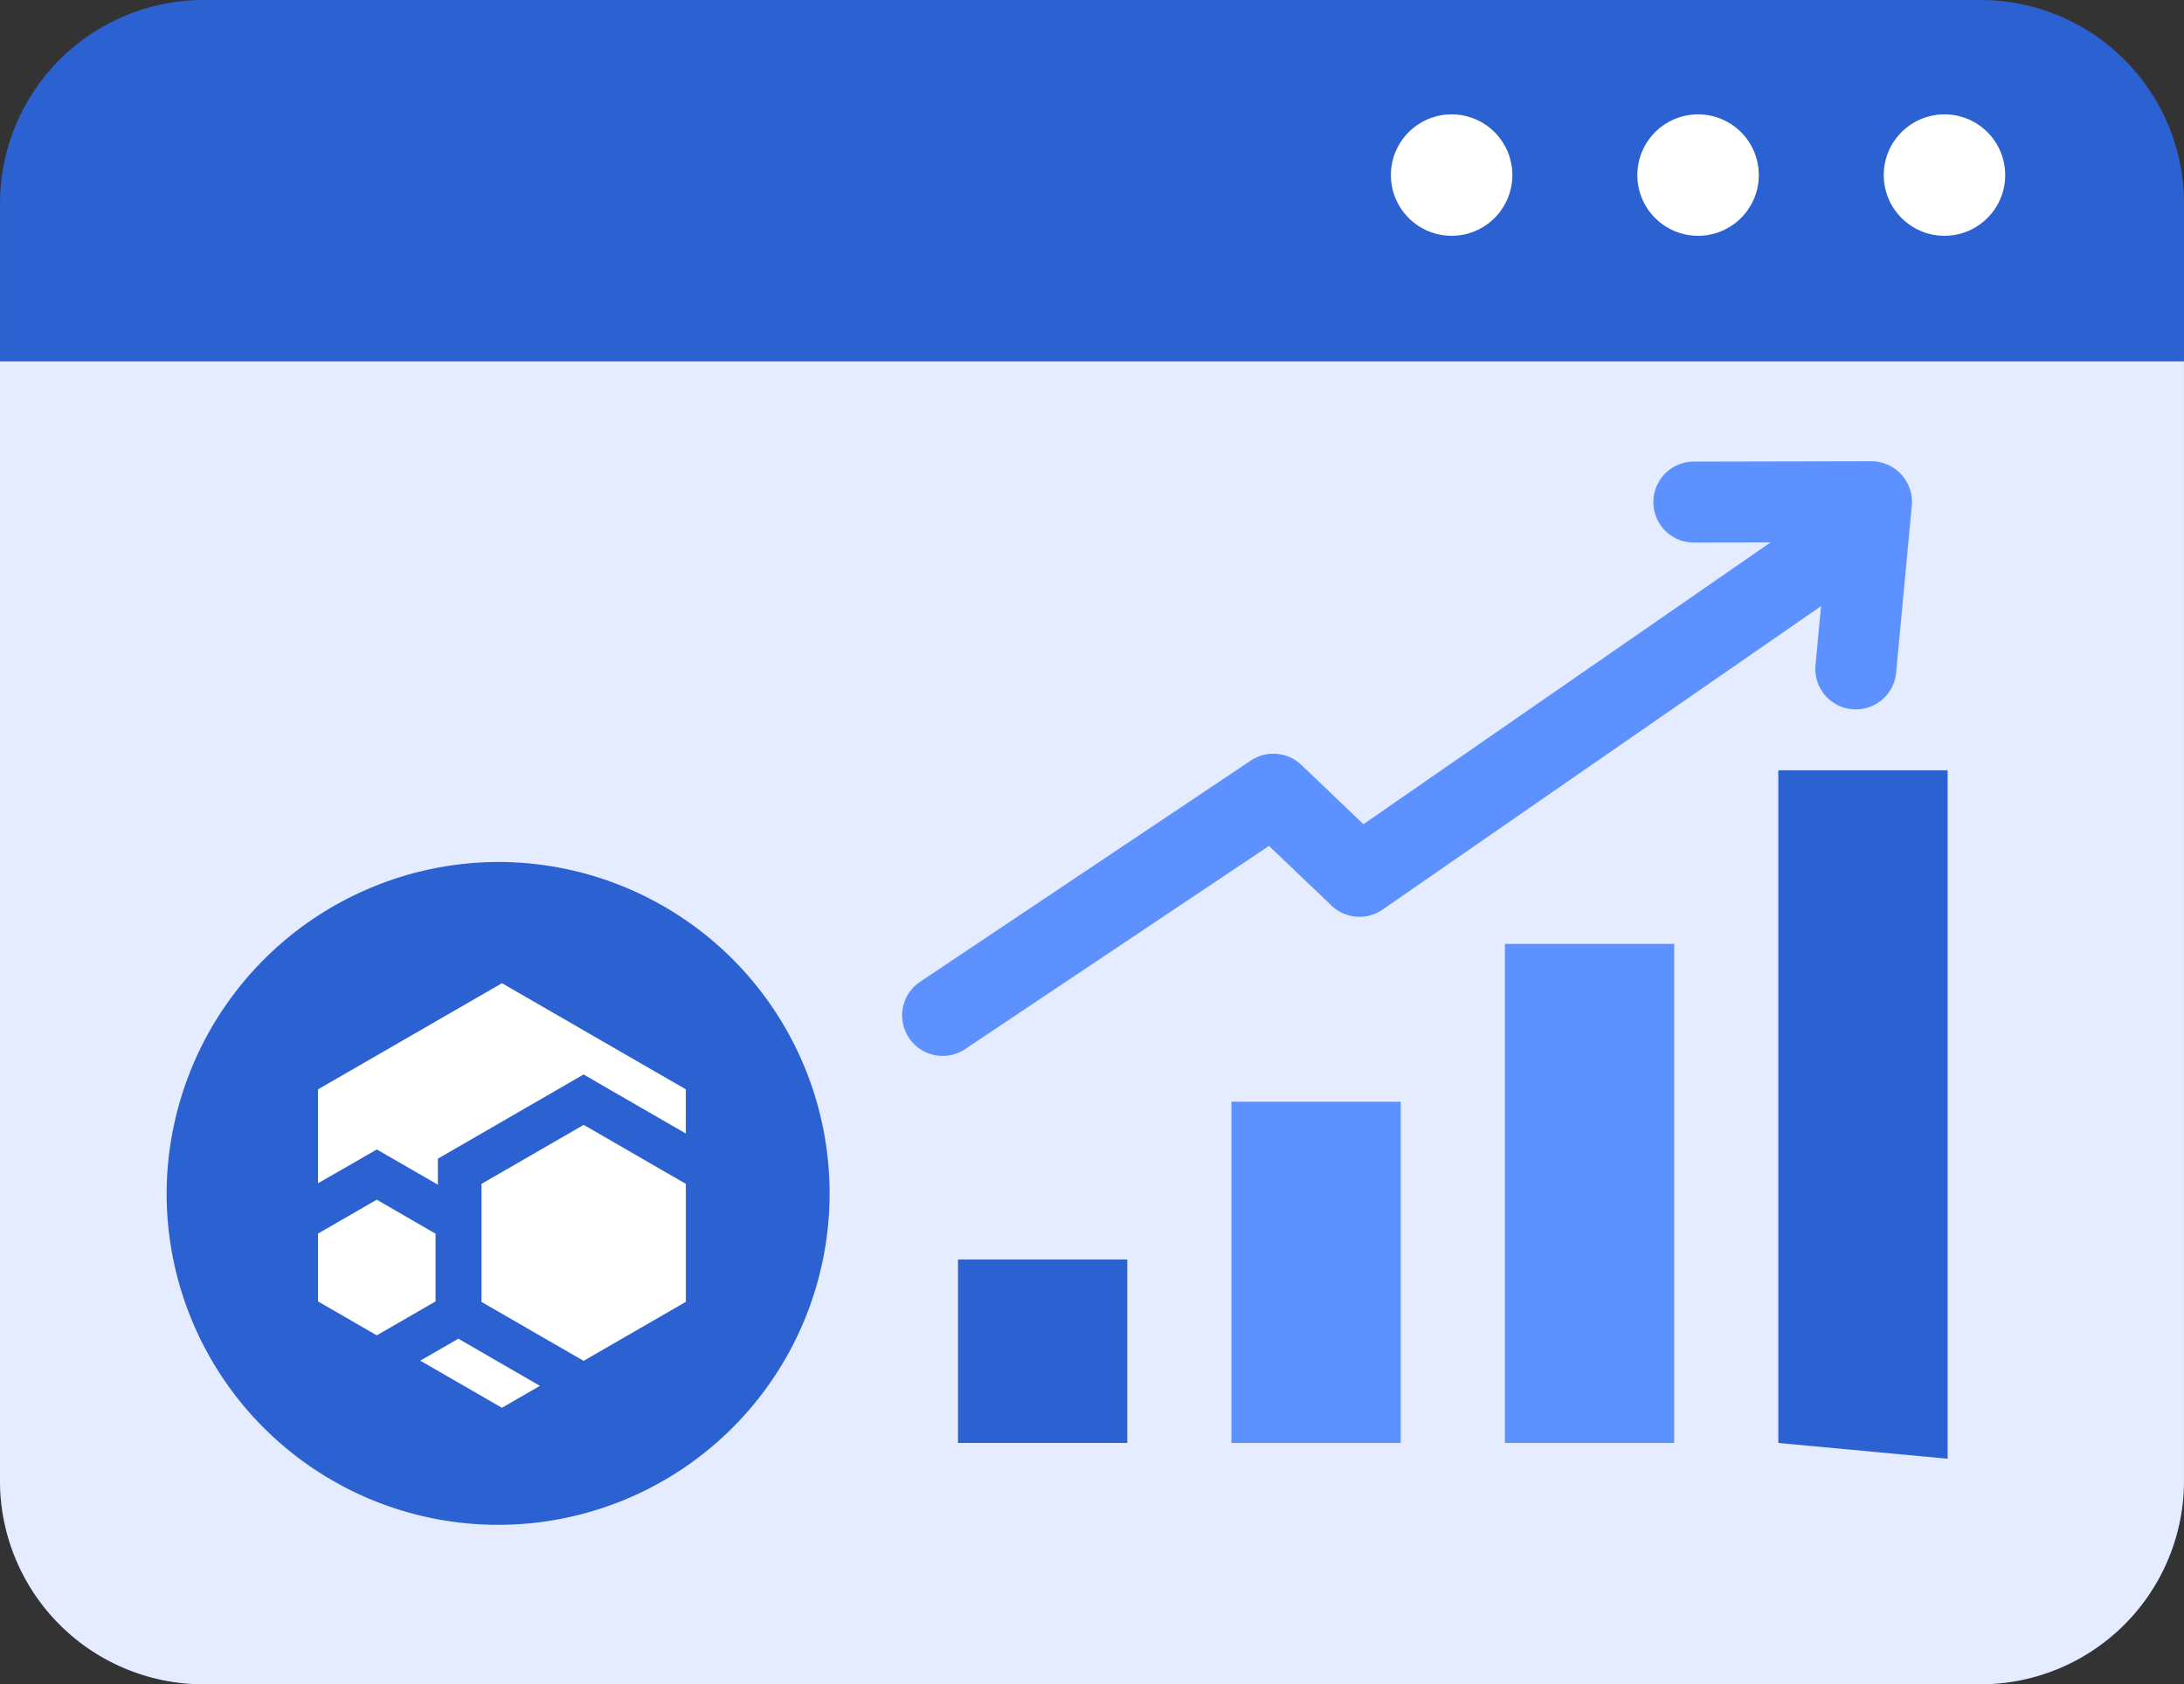 <svg xmlns="http://www.w3.org/2000/svg" width="82.29" height="63.473" viewBox="0 0 82.29 63.473"><rect x="0" y="0" width="82.29" height="63.473" fill="#333333" stroke="none"/><g transform="translate(-12626.216 7416)"><g transform="translate(12626.216 -7416)"><path d="M191.344,173.23H124.4a7.673,7.673,0,0,0-7.673,7.671V229.03A7.673,7.673,0,0,0,124.4,236.7h66.945a7.672,7.672,0,0,0,7.671-7.673V180.9A7.671,7.671,0,0,0,191.344,173.23Z" transform="translate(-116.726 -173.23)" fill="#2b61d1"/></g><g transform="translate(12678.623 -7411.69)"><ellipse cx="2.288" cy="2.288" rx="2.288" ry="2.288" fill="#fff"/></g><g transform="translate(12687.909 -7411.69)"><path d="M321.268,187.359a2.288,2.288,0,1,0,2.288,2.288A2.287,2.287,0,0,0,321.268,187.359Z" transform="translate(-318.98 -187.359)" fill="#fff"/></g><g transform="translate(12697.193 -7411.69)"><ellipse cx="2.288" cy="2.288" rx="2.288" ry="2.288" fill="#fff"/></g><g transform="translate(12626.216 -7402.382)"><path d="M116.726,217.877v42.182a7.673,7.673,0,0,0,7.673,7.673h66.945a7.672,7.672,0,0,0,7.671-7.673V217.877Z" transform="translate(-116.726 -217.877)" fill="#e6ecff"/></g><g transform="translate(12693.224 -7386.971)"><path d="M336.4,268.4v25.349l6.379.595V268.4Z" transform="translate(-336.403 -268.4)" fill="#2b61d1"/></g><g transform="translate(12682.918 -7380.429)"><rect width="6.379" height="18.807" fill="#5d91ff"/></g><g transform="translate(12672.615 -7374.481)"><rect width="6.379" height="12.859" fill="#5d91ff"/></g><g transform="translate(12662.312 -7368.534)"><rect width="6.379" height="6.912" fill="#2b61d1"/></g><g transform="translate(12660.211 -7398.615)"><path d="M265.824,230.722a1.533,1.533,0,0,0-1.13-.5l-6.687.014a1.525,1.525,0,0,0,0,3.05h0l2.891-.006-15.34,10.62-2.341-2.235a1.525,1.525,0,0,0-1.9-.164l-12.463,8.338a1.525,1.525,0,1,0,1.7,2.535L242,244.719l2.356,2.249a1.525,1.525,0,0,0,1.921.151L262.8,235.683l-.209,2.223a1.525,1.525,0,0,0,1.376,1.661c.049,0,.1.007.145.007a1.525,1.525,0,0,0,1.517-1.383l.592-6.3A1.522,1.522,0,0,0,265.824,230.722Z" transform="translate(-228.181 -230.225)" fill="#5d91ff"/></g><g transform="translate(12632.494 -7383.516)"><path d="M12.573,0A12.49,12.49,0,1,1,0,12.49,12.532,12.532,0,0,1,12.573,0Z" transform="translate(0)" fill="#2b61d1"/><g transform="translate(5.704 4.567)"><path d="M88.539,168.356l-1.432.827-3.077-1.776,1.4-.807.035-.021.053.031Z" transform="translate(-80.177 -153.181)" fill="#fff"/><path d="M60.359,40.061v1.665l-3.029-1.748L56.51,39.5l-.821.474L51.838,42.2l-.821.474v.98L49.536,42.8l-.821-.474-.821.474-1.393.8V40.061l6.93-4Z" transform="translate(-46.5 -36.06)" fill="#fff"/><path d="M114.2,90.294v4.445l-3.85,2.223-.005,0-3.845-2.22V90.294l3.85-2.224Z" transform="translate(-100.34 -82.73)" fill="#fff"/><path d="M50.929,116.848V119.4l-2.214,1.279L46.5,119.4v-2.556l2.214-1.278Z" transform="translate(-46.5 -107.407)" fill="#fff"/></g></g></g></svg>